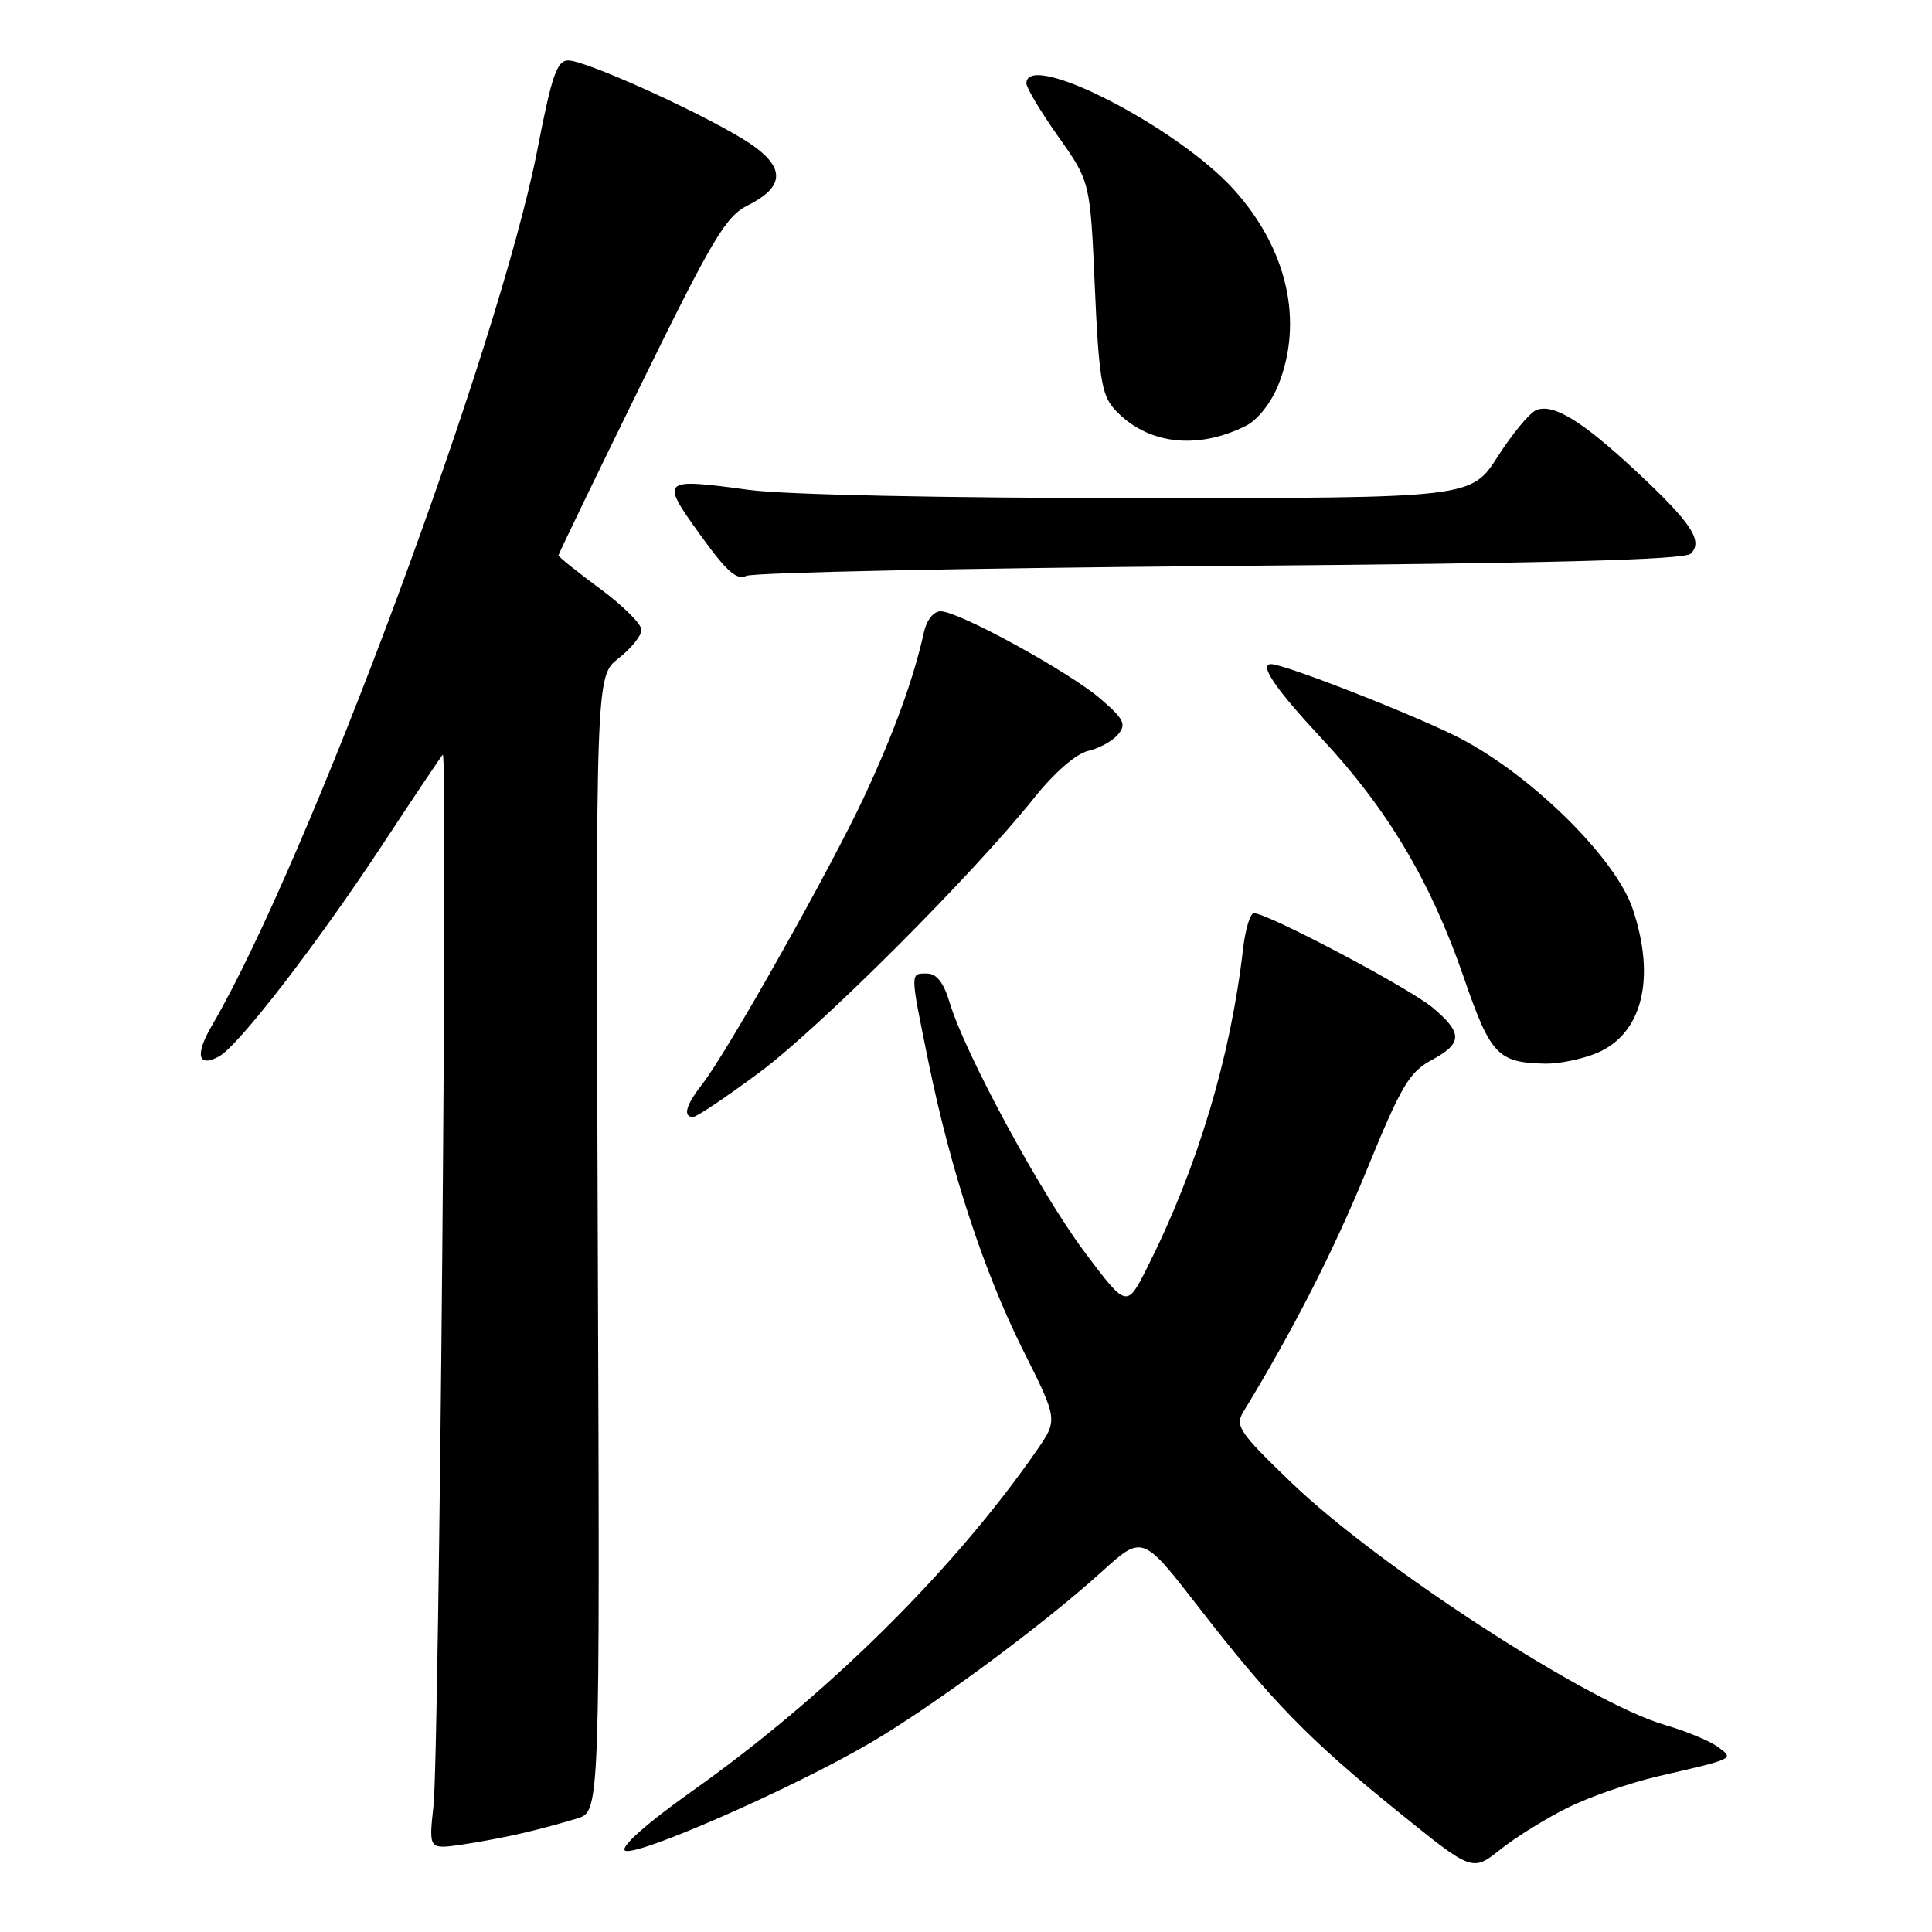 <?xml version="1.0" encoding="UTF-8" standalone="no"?>
<!DOCTYPE svg PUBLIC "-//W3C//DTD SVG 1.1//EN" "http://www.w3.org/Graphics/SVG/1.1/DTD/svg11.dtd" >
<svg xmlns="http://www.w3.org/2000/svg" xmlns:xlink="http://www.w3.org/1999/xlink" version="1.1" viewBox="0 0 256 256">
 <g >
 <path fill="currentColor"
d=" M 207.70 239.54 C 210.56 238.11 215.96 236.24 219.70 235.37 C 230.00 232.99 229.81 233.08 227.59 231.45 C 226.55 230.68 223.40 229.38 220.59 228.56 C 210.47 225.61 182.65 207.55 171.09 196.43 C 164.21 189.81 163.62 188.94 164.74 187.09 C 171.39 176.19 176.76 165.65 181.11 155.01 C 185.63 143.94 186.74 142.06 189.65 140.49 C 193.82 138.25 193.85 136.90 189.84 133.52 C 186.78 130.94 167.96 121.00 166.15 121.00 C 165.66 121.00 165.01 123.14 164.71 125.75 C 163.04 140.19 158.67 154.72 152.03 167.92 C 149.30 173.34 149.30 173.34 143.73 165.92 C 137.94 158.21 127.85 139.58 125.84 132.86 C 125.04 130.20 124.11 129.00 122.84 129.00 C 120.57 129.00 120.57 128.66 123.01 140.64 C 125.97 155.13 130.38 168.56 135.58 178.95 C 140.18 188.13 140.18 188.13 137.37 192.19 C 126.35 208.09 109.50 224.74 91.63 237.39 C 85.87 241.47 82.25 244.65 82.79 245.19 C 83.86 246.26 104.86 237.07 115.29 230.96 C 123.74 226.01 138.21 215.30 145.94 208.30 C 151.38 203.36 151.38 203.36 158.80 212.93 C 168.51 225.45 173.45 230.52 185.30 240.10 C 195.09 248.02 195.09 248.02 198.80 245.07 C 200.83 243.45 204.84 240.96 207.70 239.54 Z  M 69.50 242.84 C 71.70 242.32 74.85 241.47 76.50 240.95 C 79.50 240.01 79.50 240.01 79.21 164.81 C 78.93 89.61 78.93 89.61 81.96 87.23 C 83.63 85.92 85.00 84.23 85.00 83.46 C 85.00 82.69 82.53 80.23 79.50 78.00 C 76.48 75.77 74.00 73.78 74.00 73.59 C 74.00 73.40 78.90 63.26 84.89 51.05 C 94.49 31.47 96.17 28.66 99.14 27.18 C 104.33 24.58 104.07 21.82 98.30 18.33 C 91.87 14.44 77.52 8.00 75.29 8.01 C 73.80 8.01 73.11 10.00 71.22 19.76 C 66.13 45.95 40.81 114.11 28.07 135.91 C 25.82 139.77 26.21 141.49 29.01 139.99 C 31.59 138.61 42.20 124.85 50.96 111.50 C 54.94 105.45 58.41 100.28 58.67 100.00 C 59.37 99.29 58.19 232.35 57.44 239.28 C 56.81 245.05 56.81 245.05 61.16 244.43 C 63.55 244.08 67.30 243.37 69.50 242.84 Z  M 100.66 142.08 C 108.75 136.05 128.82 115.99 137.00 105.76 C 139.71 102.37 142.57 99.88 144.18 99.50 C 145.66 99.16 147.45 98.17 148.16 97.30 C 149.27 95.97 148.93 95.28 145.85 92.62 C 141.69 89.03 127.04 81.00 124.65 81.00 C 123.71 81.00 122.79 82.14 122.43 83.75 C 121.07 89.90 118.51 96.97 114.54 105.50 C 110.08 115.09 96.32 139.50 93.00 143.73 C 90.88 146.43 90.45 148.00 91.85 148.00 C 92.32 148.00 96.28 145.33 100.66 142.08 Z  M 211.57 139.54 C 217.61 137.01 219.45 129.67 216.34 120.43 C 214.10 113.75 203.04 102.81 193.50 97.84 C 187.89 94.92 170.26 88.00 168.42 88.00 C 166.77 88.00 169.00 91.28 175.09 97.81 C 183.84 107.18 189.57 116.80 193.94 129.46 C 197.50 139.81 198.45 140.81 204.78 140.94 C 206.59 140.97 209.64 140.34 211.57 139.54 Z  M 161.70 75.00 C 205.66 74.64 223.22 74.18 224.04 73.36 C 225.72 71.68 224.11 69.26 216.76 62.41 C 209.61 55.76 205.86 53.46 203.58 54.33 C 202.72 54.66 200.43 57.42 198.48 60.46 C 194.94 66.00 194.94 66.00 151.13 66.00 C 125.18 66.00 104.02 65.56 99.23 64.91 C 87.58 63.34 87.46 63.46 92.74 70.81 C 96.24 75.68 97.63 76.93 98.88 76.31 C 99.77 75.86 128.04 75.28 161.70 75.00 Z  M 165.13 56.40 C 166.64 55.64 168.44 53.36 169.38 51.02 C 172.76 42.57 170.57 32.96 163.49 25.12 C 155.97 16.79 136.00 6.57 136.00 11.05 C 136.00 11.63 137.90 14.80 140.23 18.10 C 144.46 24.09 144.46 24.09 145.07 38.04 C 145.58 49.81 145.98 52.32 147.59 54.13 C 151.80 58.85 158.55 59.73 165.13 56.40 Z "/>
</g>
</svg>